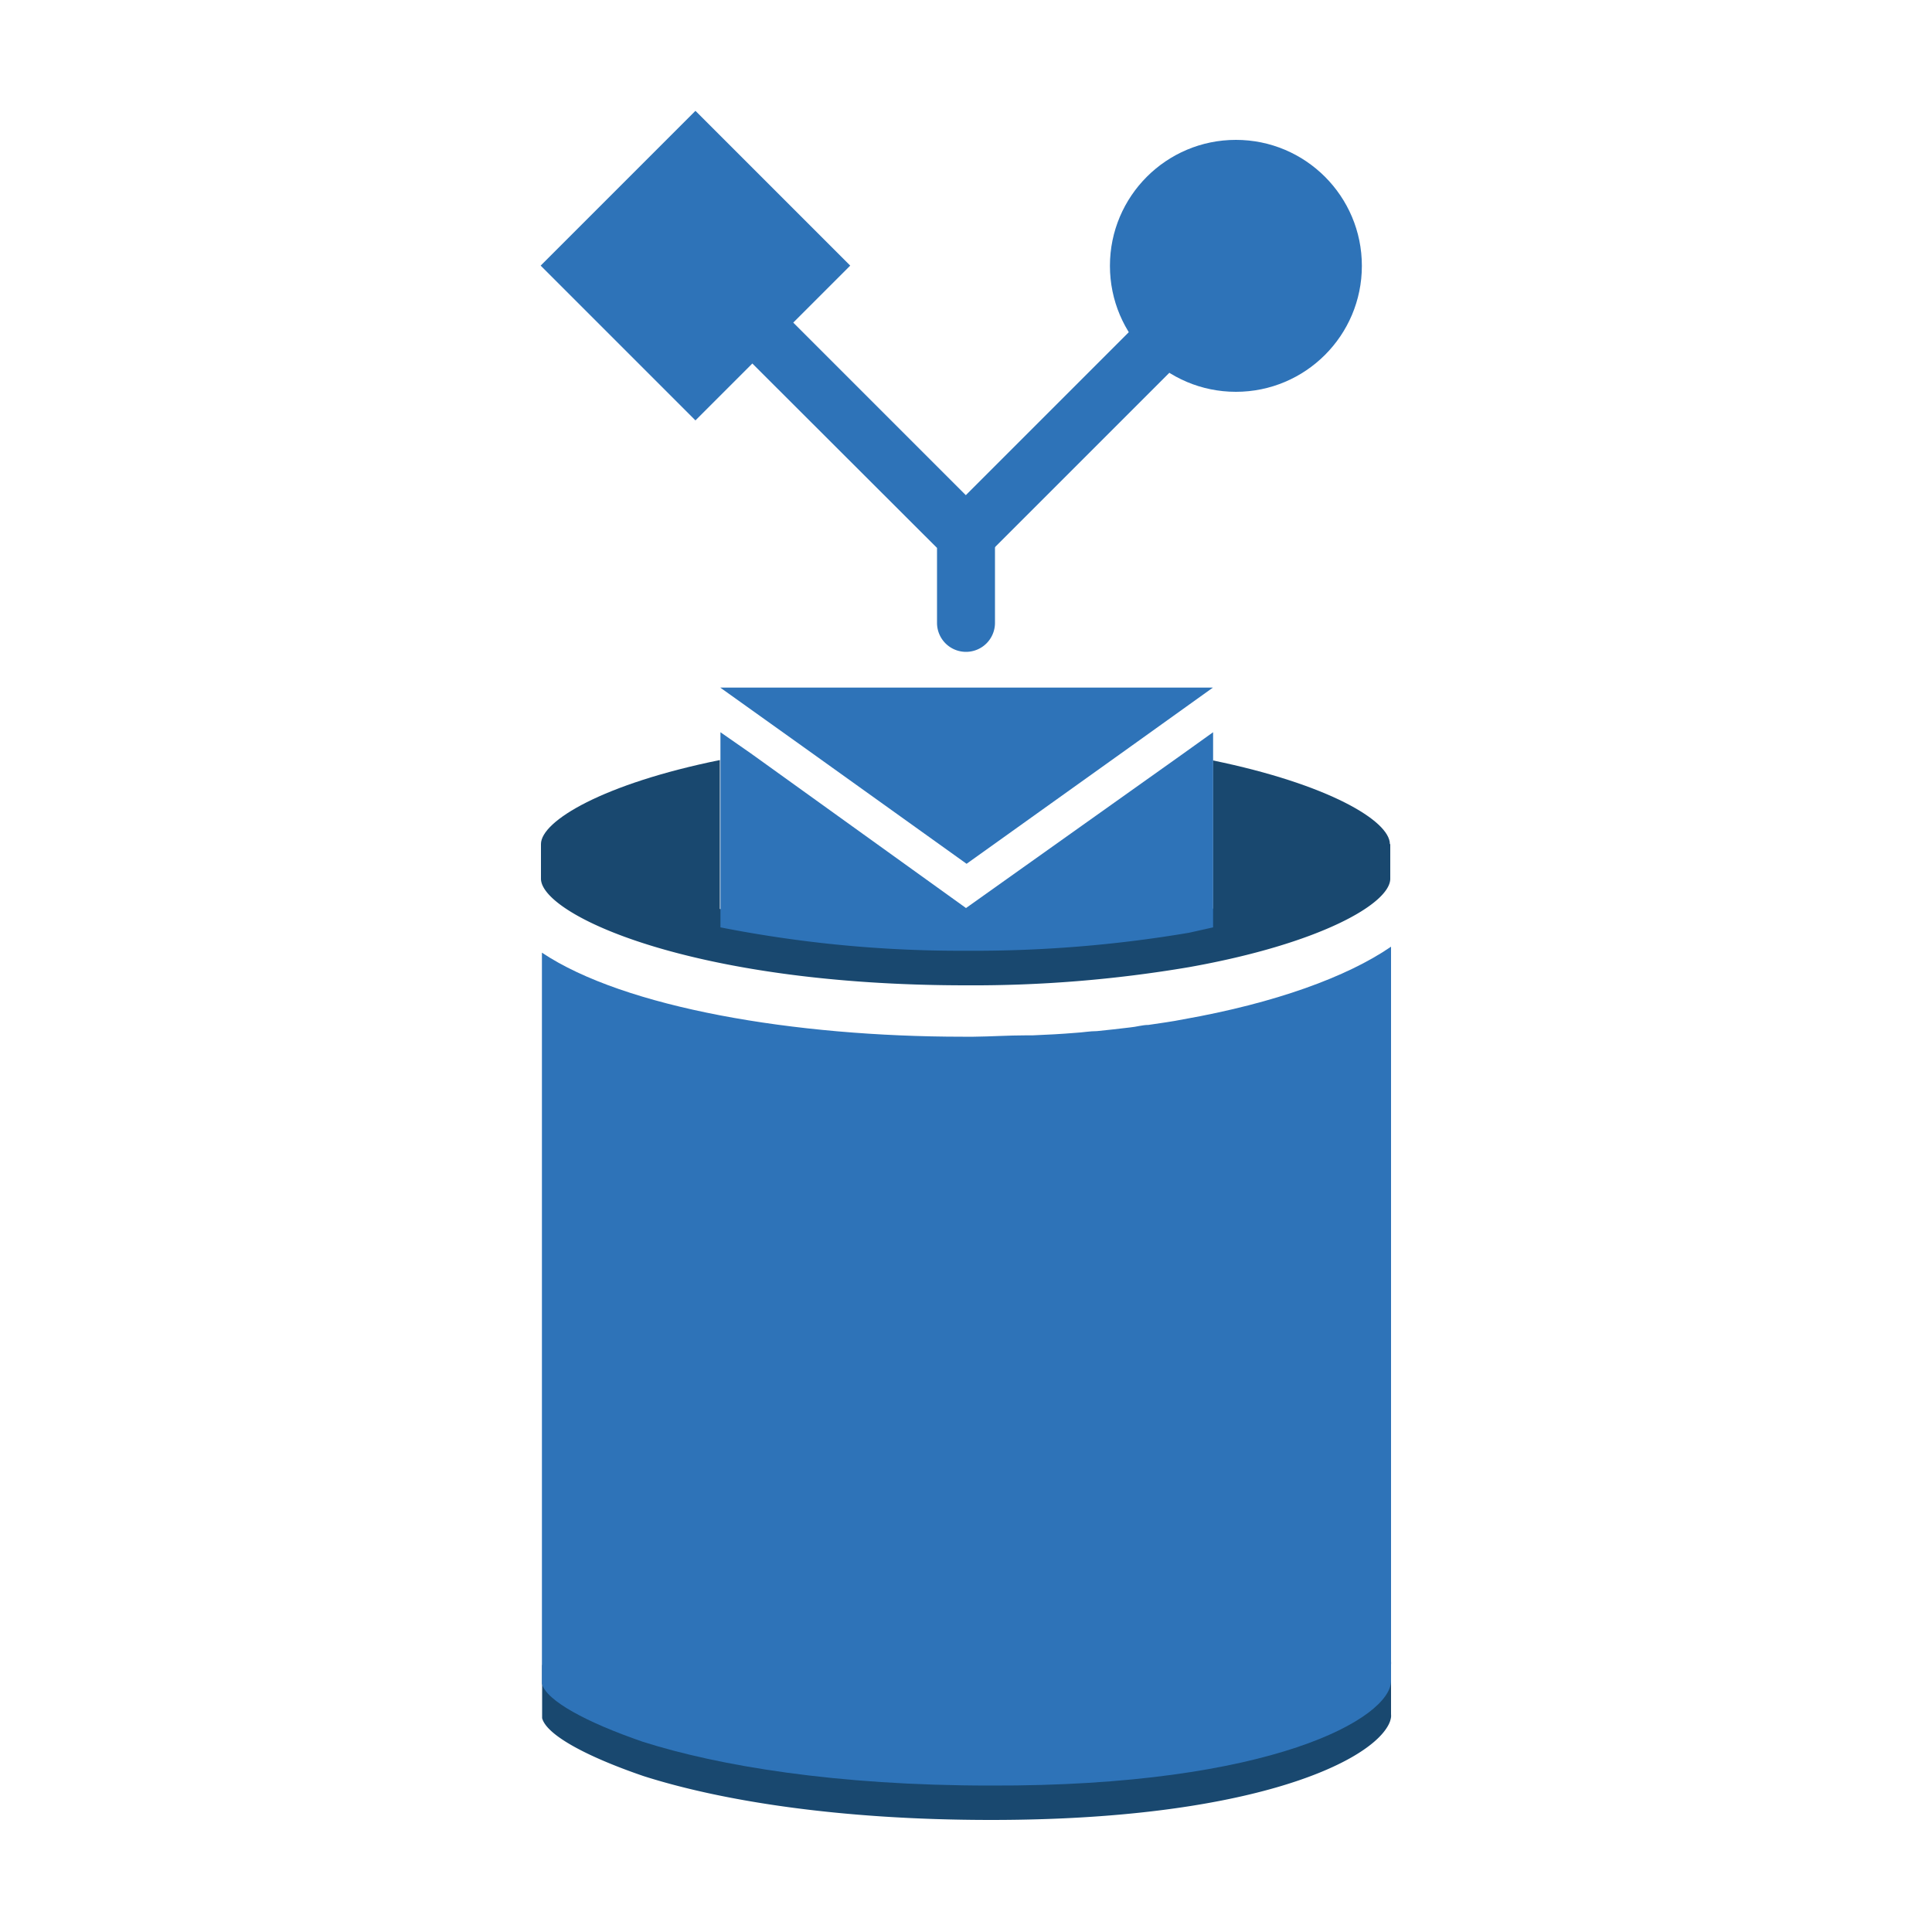 <svg id="Layer_1" data-name="Layer 1" xmlns="http://www.w3.org/2000/svg" width="100" height="100" viewBox="0 0 100 100">
  <title>InternetOfThings</title>
  <g>
    <path d="M71.35,43.69c-1.28,1.2-4.62,2.65-9.83,3.58A66.7,66.7,0,0,1,50,48.21c-11.94,0-19.3-2.58-21.35-4.51H28v1.78C28,47.34,35.78,51,50,51a66.67,66.67,0,0,0,11.54-.94c6.8-1.21,10.42-3.3,10.42-4.58V43.69Z" fill="#19486f"/>
    <path d="M72,86.15a1.13,1.13,0,0,1-.05.21,1.69,1.69,0,0,1-.14.3c-1.17,2-7.42,4.82-20.5,4.82A63.16,63.16,0,0,1,32.67,88.7l.05.27c-2.61-1-4.44-2-4.66-2.83v2.79c.23.88,2.33,2,5.25,3,3.92,1.25,10,2.27,18,2.27,13.08,0,19.32-2.85,20.5-4.82a1.54,1.54,0,0,0,.14-.29,1.29,1.29,0,0,0,.05-.21.9.9,0,0,0,0-.15V86A1,1,0,0,1,72,86.15Z" fill="#19486f"/>
    <path d="M61.25,52.76c-.6.12-1.21.2-1.81.29-.31,0-.62.1-.95.13-.56.07-1.13.13-1.71.19-.37,0-.74.07-1.12.09-.73.06-1.47.1-2.22.13h-.37c-.87,0-1.75.06-2.67.07h-.57c-8.72,0-17.51-1.5-21.78-4.35V87.15c.23.88,2.31,2,5.21,3,3.93,1.25,10,2.27,18,2.27C65.9,92.47,72,88.9,72,87l0-38C69.73,50.56,66,51.92,61.25,52.76Z" fill="#2e73b8"/>
    <path d="M28,43.69c0,1.2,3.21,3.13,9.26,4.36V39.34C31.24,40.56,28,42.49,28,43.69Z" fill="#19486f"/>
    <path d="M71.94,43.69c0-1.2-3.18-3.1-9.16-4.33V48C68.76,46.8,71.94,44.88,71.94,43.69Z" fill="#19486f"/>
    <polygon points="37.28 35.59 41.58 38.66 50.03 44.71 58.48 38.67 62.78 35.59 37.28 35.59" fill="#2e73b8"/>
    <path d="M61.17,39.06,50,47,38.87,39,37.29,37.9V48A64.12,64.12,0,0,0,50,49.21a66.7,66.7,0,0,0,11.54-.93L62.79,48V37.9Z" fill="#2e73b8"/>
    <path d="M50,33.74a1.5,1.5,0,0,1-1.5-1.5V28.36L34.94,14.82a1.5,1.5,0,0,1,2.12-2.12l14,14a1.5,1.5,0,0,1,.44,1.06v4.5A1.5,1.5,0,0,1,50,33.74Z" fill="#2e73b8"/>
    <path d="M50,29.24a1.5,1.5,0,0,1-1.06-2.56l14-14A1.5,1.5,0,0,1,65,14.82l-14,14A1.5,1.5,0,0,1,50,29.24Z" fill="#2e73b8"/>
    <rect x="30.33" y="8.09" width="11.33" height="11.33" transform="translate(20.27 -21.43) rotate(45)" fill="#2e73b8"/>
    <circle cx="63.97" cy="13.76" r="6.52" fill="#2e73b8"/>
  </g>
</svg>
